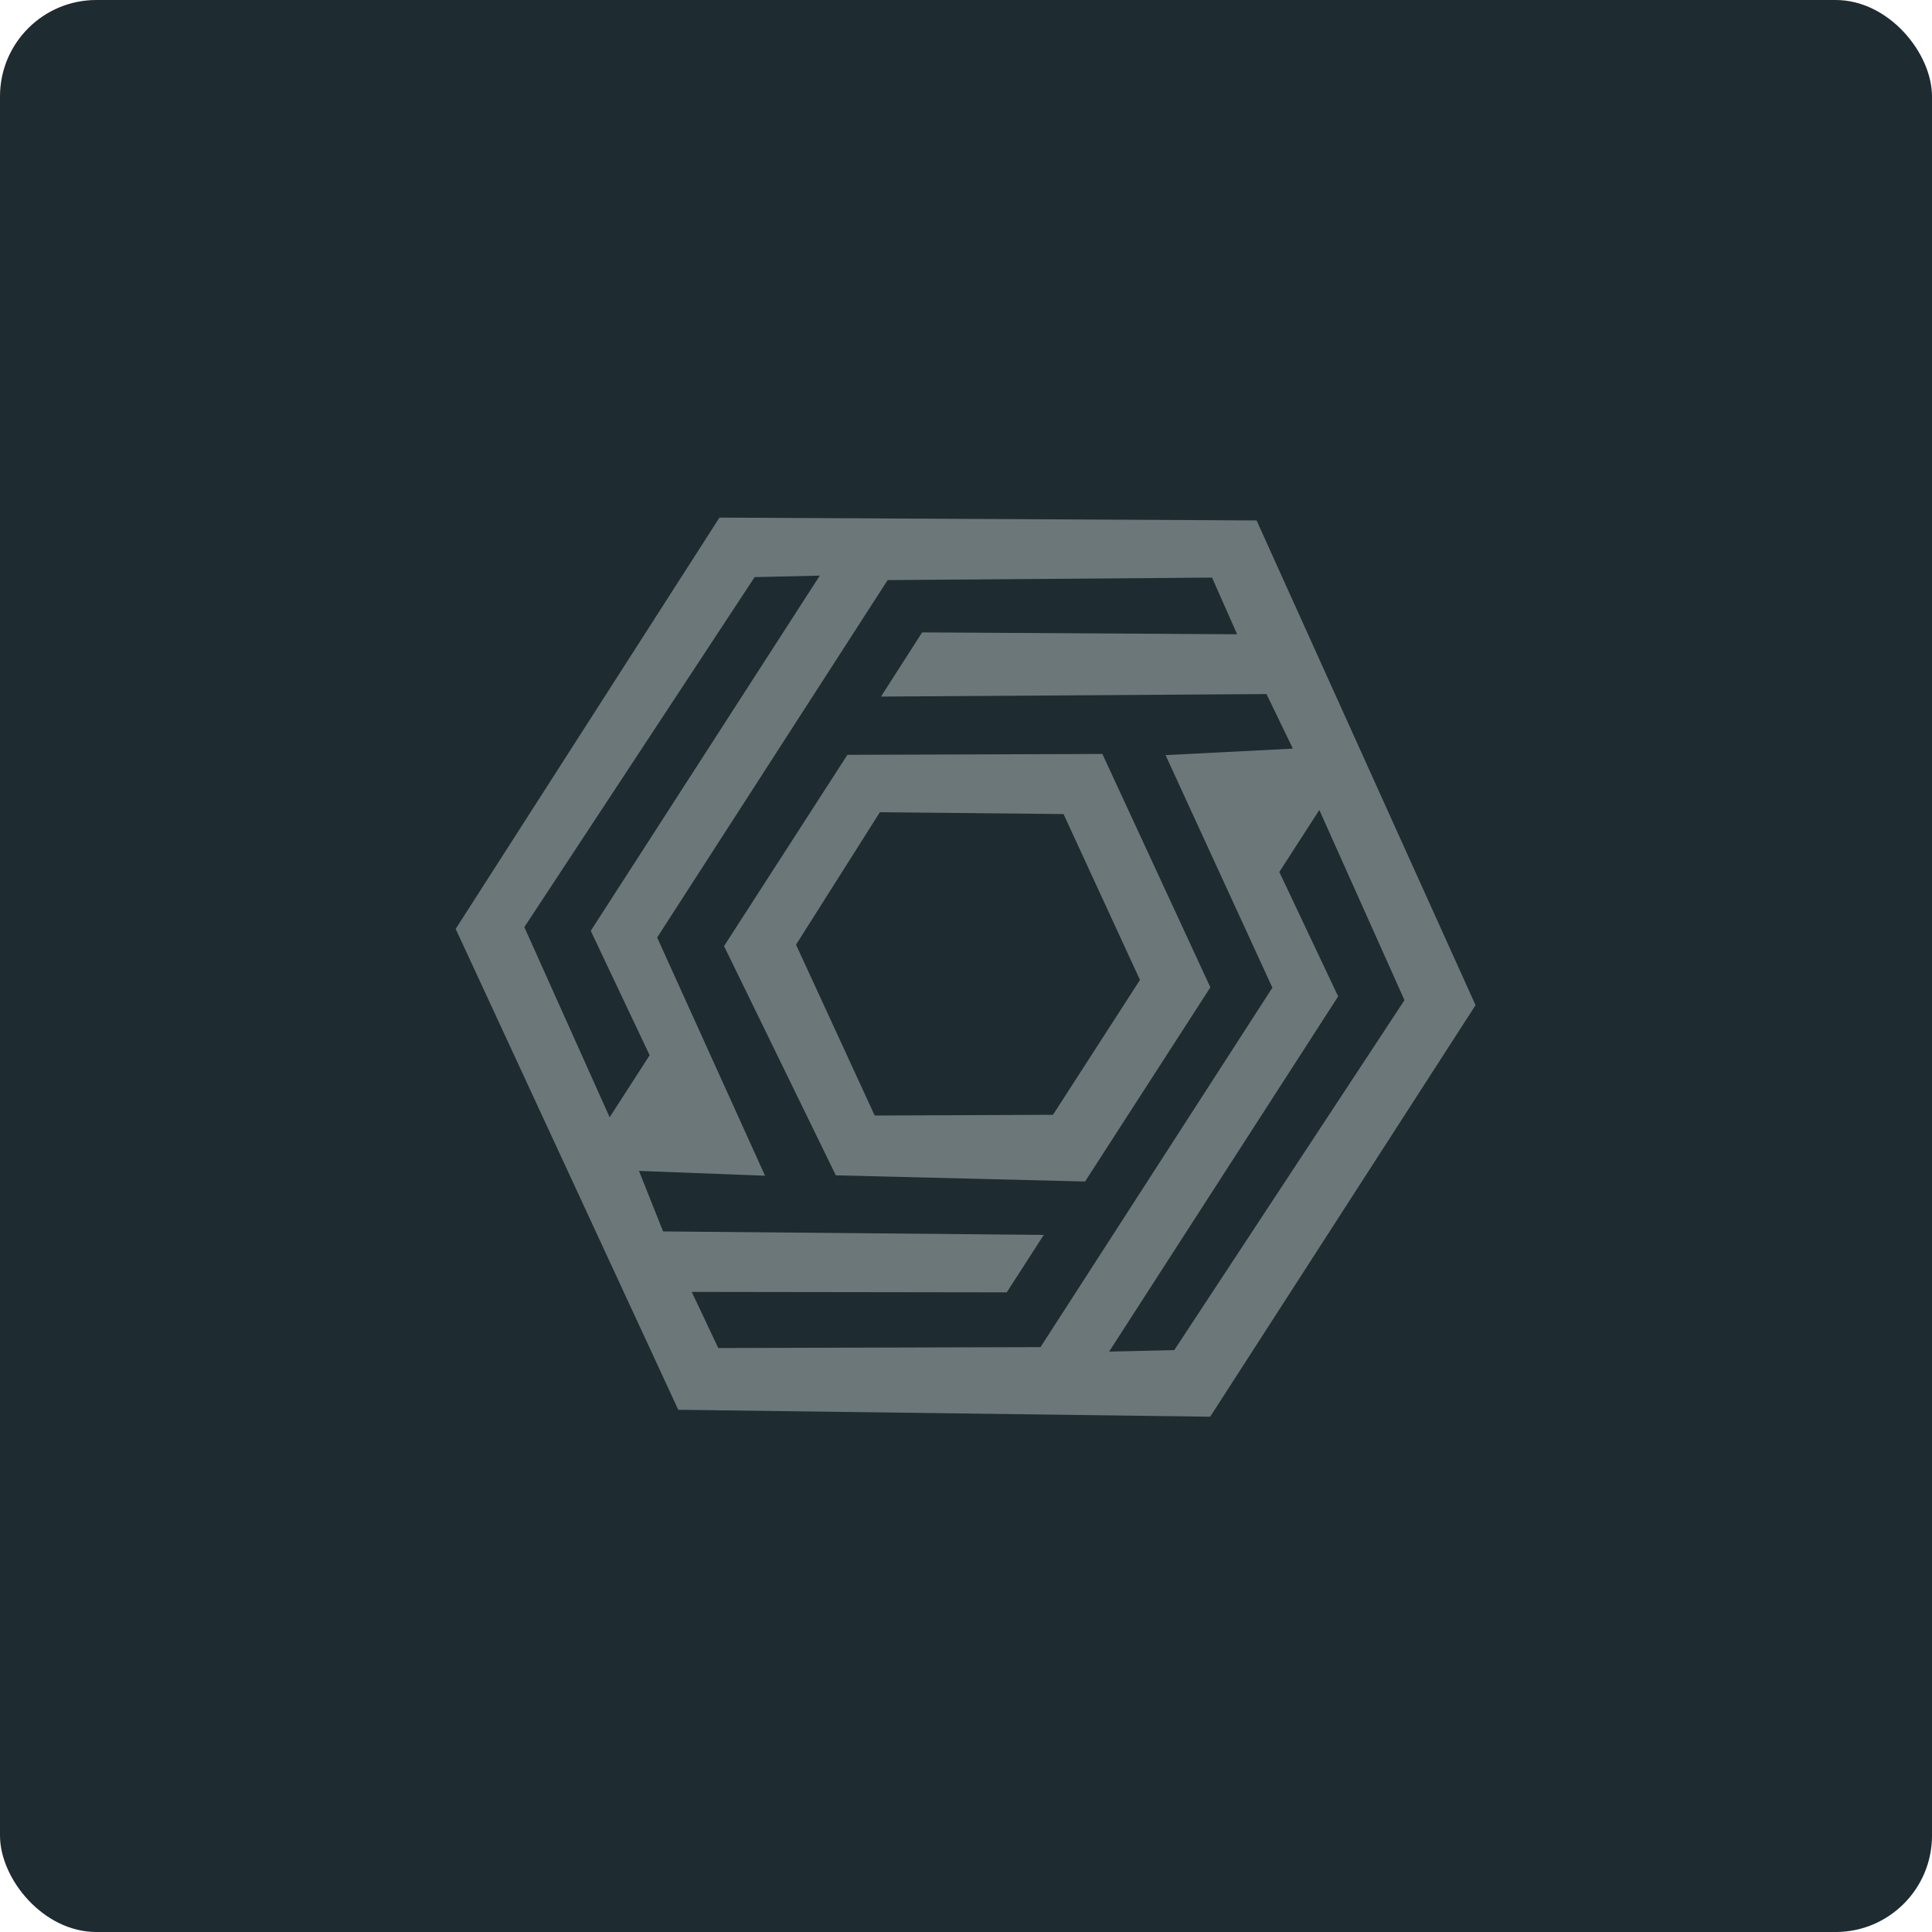 <svg id="Layer_77" data-name="Layer 77" xmlns="http://www.w3.org/2000/svg" viewBox="0 0 400.92 400.92"><defs><style>.cls-1{fill:#1e2b30;}.cls-2{fill:#6c777a;}</style></defs><title>segura</title><rect class="cls-1" width="400.92" height="400.92" rx="20"/><path class="cls-2" d="M1524.84,863.45l-111.46-.59-54.74,85.35,46.19,99.79,110.38,1.44,55.07-85.4ZM1390.59,987.3l-17.7-39.46,47.79-72.63,13.52-.31-47.53,73.71,12.22,25.82ZM1480,1035l-66.87.19-5.5-11.65,65.37.09,7.68-11.92-79-.72-5-12.56,26.16,1L1400.45,950l47.83-74.17,67.32-.52,5.2,11.76-65.36-.39L1446.9,900l80-.52,5.47,11.32-26.42,1.35,22.17,48.26Zm27.76.62-13.52.31,47.53-73.71-12.21-25.82,8.3-12.87L1555.53,963Z" transform="translate(-1264.08 -755.45)"/><path class="cls-2" d="M1439.93,912.09l-25.6,39.69,23.2,47.57,51.72,1.28,26-40.29-22.41-48.43Zm42.66,74.7-37,.15-16.32-35.45L1446.67,924l38.11.38,15.86,34.42Z" transform="translate(-1264.08 -755.45)"/></svg>